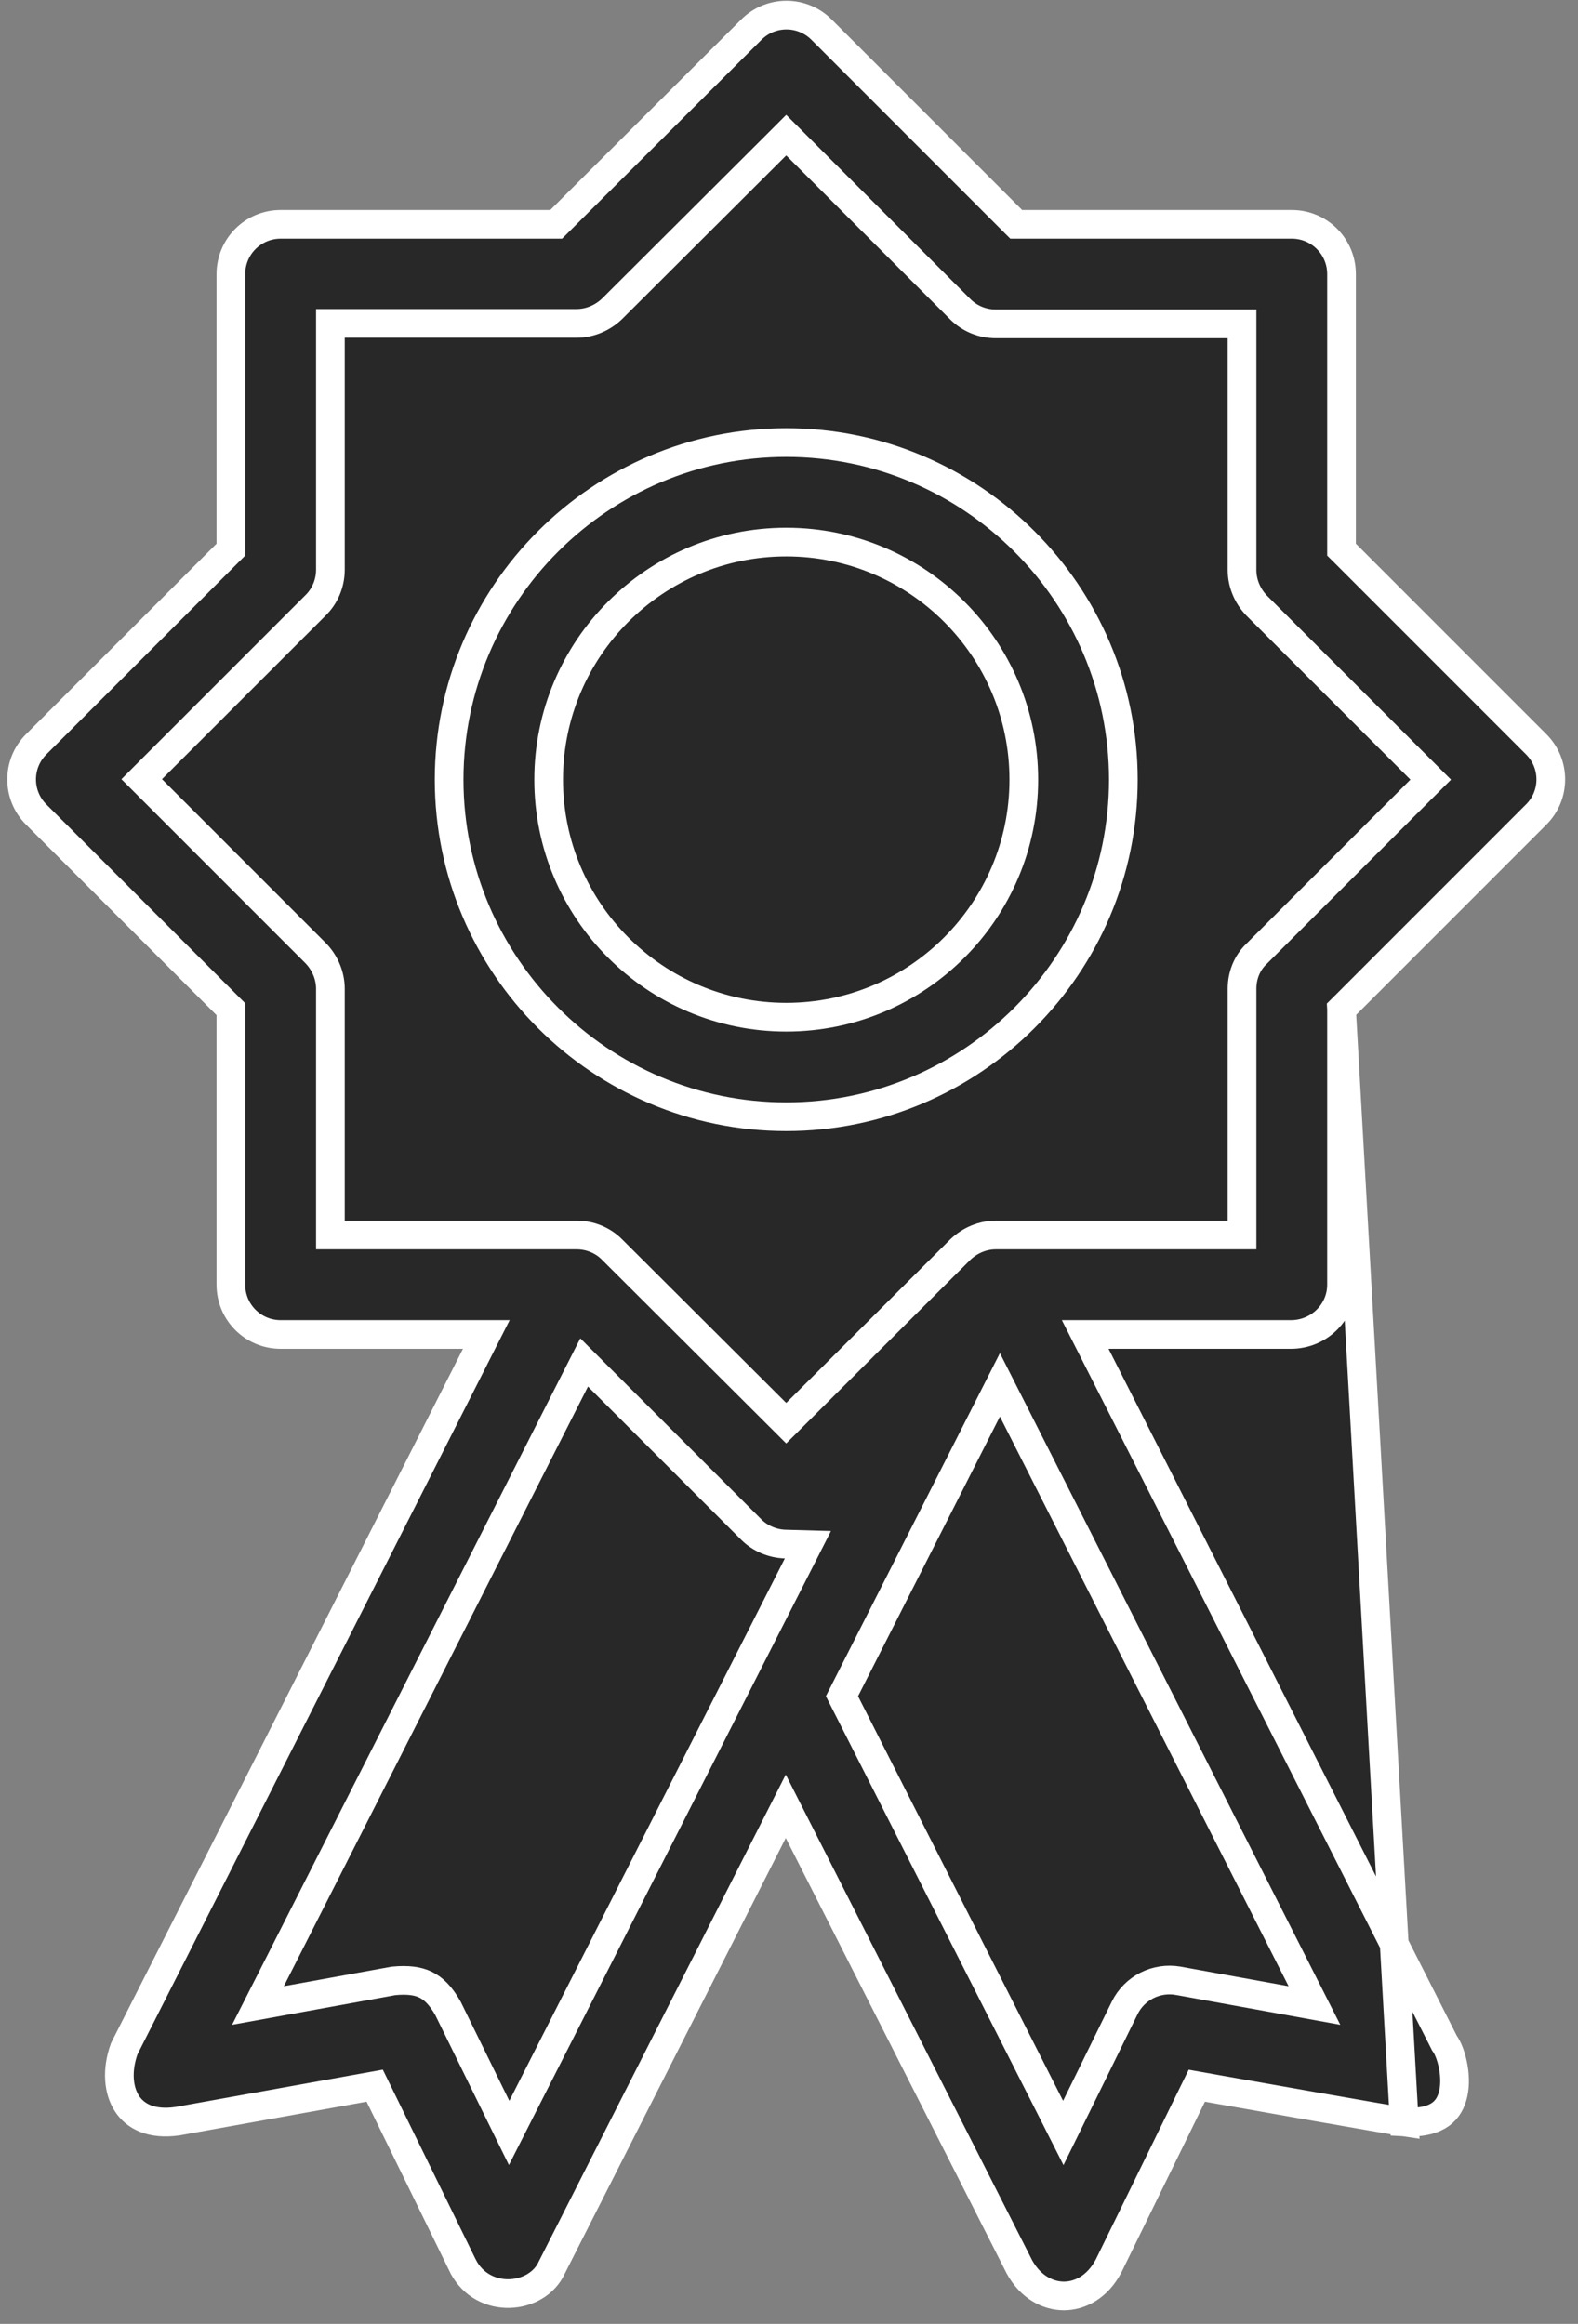 <svg width="55" height="81" viewBox="0 0 55 81" fill="none" xmlns="http://www.w3.org/2000/svg">
<rect x="0" y="0" width="55" height="81" fill="#808080" stroke="none"/>
<path d="M46.758 35.176L46.905 35.03L53.544 28.39C54.221 27.714 54.221 26.62 53.544 25.944L46.905 19.304L46.758 19.158V18.95V9.554C46.758 8.594 45.984 7.819 45.024 7.819H35.627H35.42L35.273 7.673L28.634 1.033C27.958 0.357 26.864 0.357 26.188 1.033L26.187 1.034L19.532 7.673L19.385 7.819H19.178H9.782C8.822 7.819 8.047 8.594 8.047 9.554V18.95V19.158L7.901 19.304L1.261 25.944C0.585 26.62 0.585 27.714 1.261 28.39L7.901 35.03L8.047 35.176V35.383V44.78C8.047 45.74 8.822 46.514 9.782 46.514H16.136H16.95L16.582 47.24L4.33 71.411C4.057 72.171 4.131 72.871 4.428 73.325C4.709 73.755 5.258 74.068 6.184 73.935L12.688 72.764L13.06 72.697L13.226 73.036L16.137 78.986C16.138 78.987 16.138 78.989 16.139 78.99C16.837 80.341 18.722 80.163 19.23 79.04L19.235 79.03L19.24 79.02L26.941 63.839L27.387 62.96L27.833 63.839L35.531 79.013C35.917 79.716 36.522 80.028 37.088 80.026C37.654 80.023 38.255 79.705 38.636 78.987L41.548 73.036L41.714 72.698L42.085 72.764L41.997 73.256L42.085 72.764L42.085 72.764L42.086 72.764L42.09 72.765L42.104 72.767L42.161 72.777L42.376 72.816L43.146 72.952C43.784 73.065 44.635 73.215 45.491 73.366C46.346 73.516 47.206 73.667 47.858 73.779C48.185 73.836 48.459 73.883 48.655 73.915C48.754 73.932 48.831 73.944 48.885 73.953C48.898 73.955 48.91 73.957 48.919 73.958C48.929 73.96 48.937 73.961 48.944 73.962L46.758 35.176ZM46.758 35.176V35.383V44.78C46.758 45.733 45.975 46.514 44.992 46.514H38.638H37.824L38.192 47.24L50.33 71.184L50.346 71.216L50.367 71.245C50.455 71.371 50.569 71.63 50.638 71.966C50.707 72.296 50.722 72.652 50.654 72.966C50.587 73.275 50.446 73.524 50.213 73.694C49.978 73.864 49.589 73.999 48.945 73.962L46.758 35.176ZM17.303 73.445L17.745 74.344L18.198 73.451L27.801 54.546L28.159 53.842L27.369 53.82C26.924 53.807 26.492 53.621 26.188 53.316L20.847 47.976L20.36 47.489L20.048 48.103L9.447 69.005L8.991 69.903L9.982 69.723L13.717 69.045C14.213 68.998 14.559 69.045 14.831 69.176C15.1 69.306 15.356 69.546 15.614 70.003L17.303 73.445ZM44.824 69.723L45.814 69.903L45.359 69.005L35.297 49.15L34.851 48.27L34.405 49.149L29.461 58.895L29.346 59.121L29.46 59.347L36.607 73.45L37.06 74.345L37.502 73.445L39.198 69.99C39.198 69.99 39.198 69.99 39.198 69.99C39.542 69.289 40.305 68.907 41.069 69.042C41.069 69.042 41.07 69.042 41.07 69.042L44.824 69.723ZM42.79 43.046H43.29V42.546V34.464C43.29 34.002 43.464 33.566 43.786 33.255L43.786 33.255L43.793 33.249L49.513 27.528L49.867 27.175L49.513 26.821L43.796 21.104C43.472 20.766 43.29 20.32 43.29 19.869V11.788V11.288H42.79H34.708C34.237 11.288 33.794 11.102 33.477 10.785L27.756 5.064L27.403 4.711L27.05 5.064L21.332 10.765C20.994 11.089 20.548 11.272 20.098 11.272H12.016H11.516V11.772V19.854C11.516 20.325 11.33 20.768 11.013 21.085L5.292 26.805L4.939 27.159L5.292 27.512L11.009 33.23C11.333 33.568 11.516 34.014 11.516 34.464V42.546V43.046H12.016H20.098C20.569 43.046 21.012 43.232 21.329 43.549L21.329 43.55L27.05 49.254L27.403 49.606L27.756 49.254L33.473 43.553C33.811 43.229 34.258 43.046 34.708 43.046H42.79Z" fill="#282828" stroke="white"/>
<path d="M15.654 27.175C15.654 20.7 20.929 15.425 27.404 15.425C33.878 15.425 39.153 20.7 39.153 27.175C39.153 33.649 33.878 38.924 27.404 38.924C20.929 38.924 15.654 33.649 15.654 27.175ZM19.123 27.175C19.123 31.745 22.833 35.455 27.404 35.455C31.974 35.455 35.684 31.745 35.684 27.175C35.684 22.604 31.974 18.894 27.404 18.894C22.833 18.894 19.123 22.604 19.123 27.175Z" fill="#282828" stroke="white"/>
</svg>
